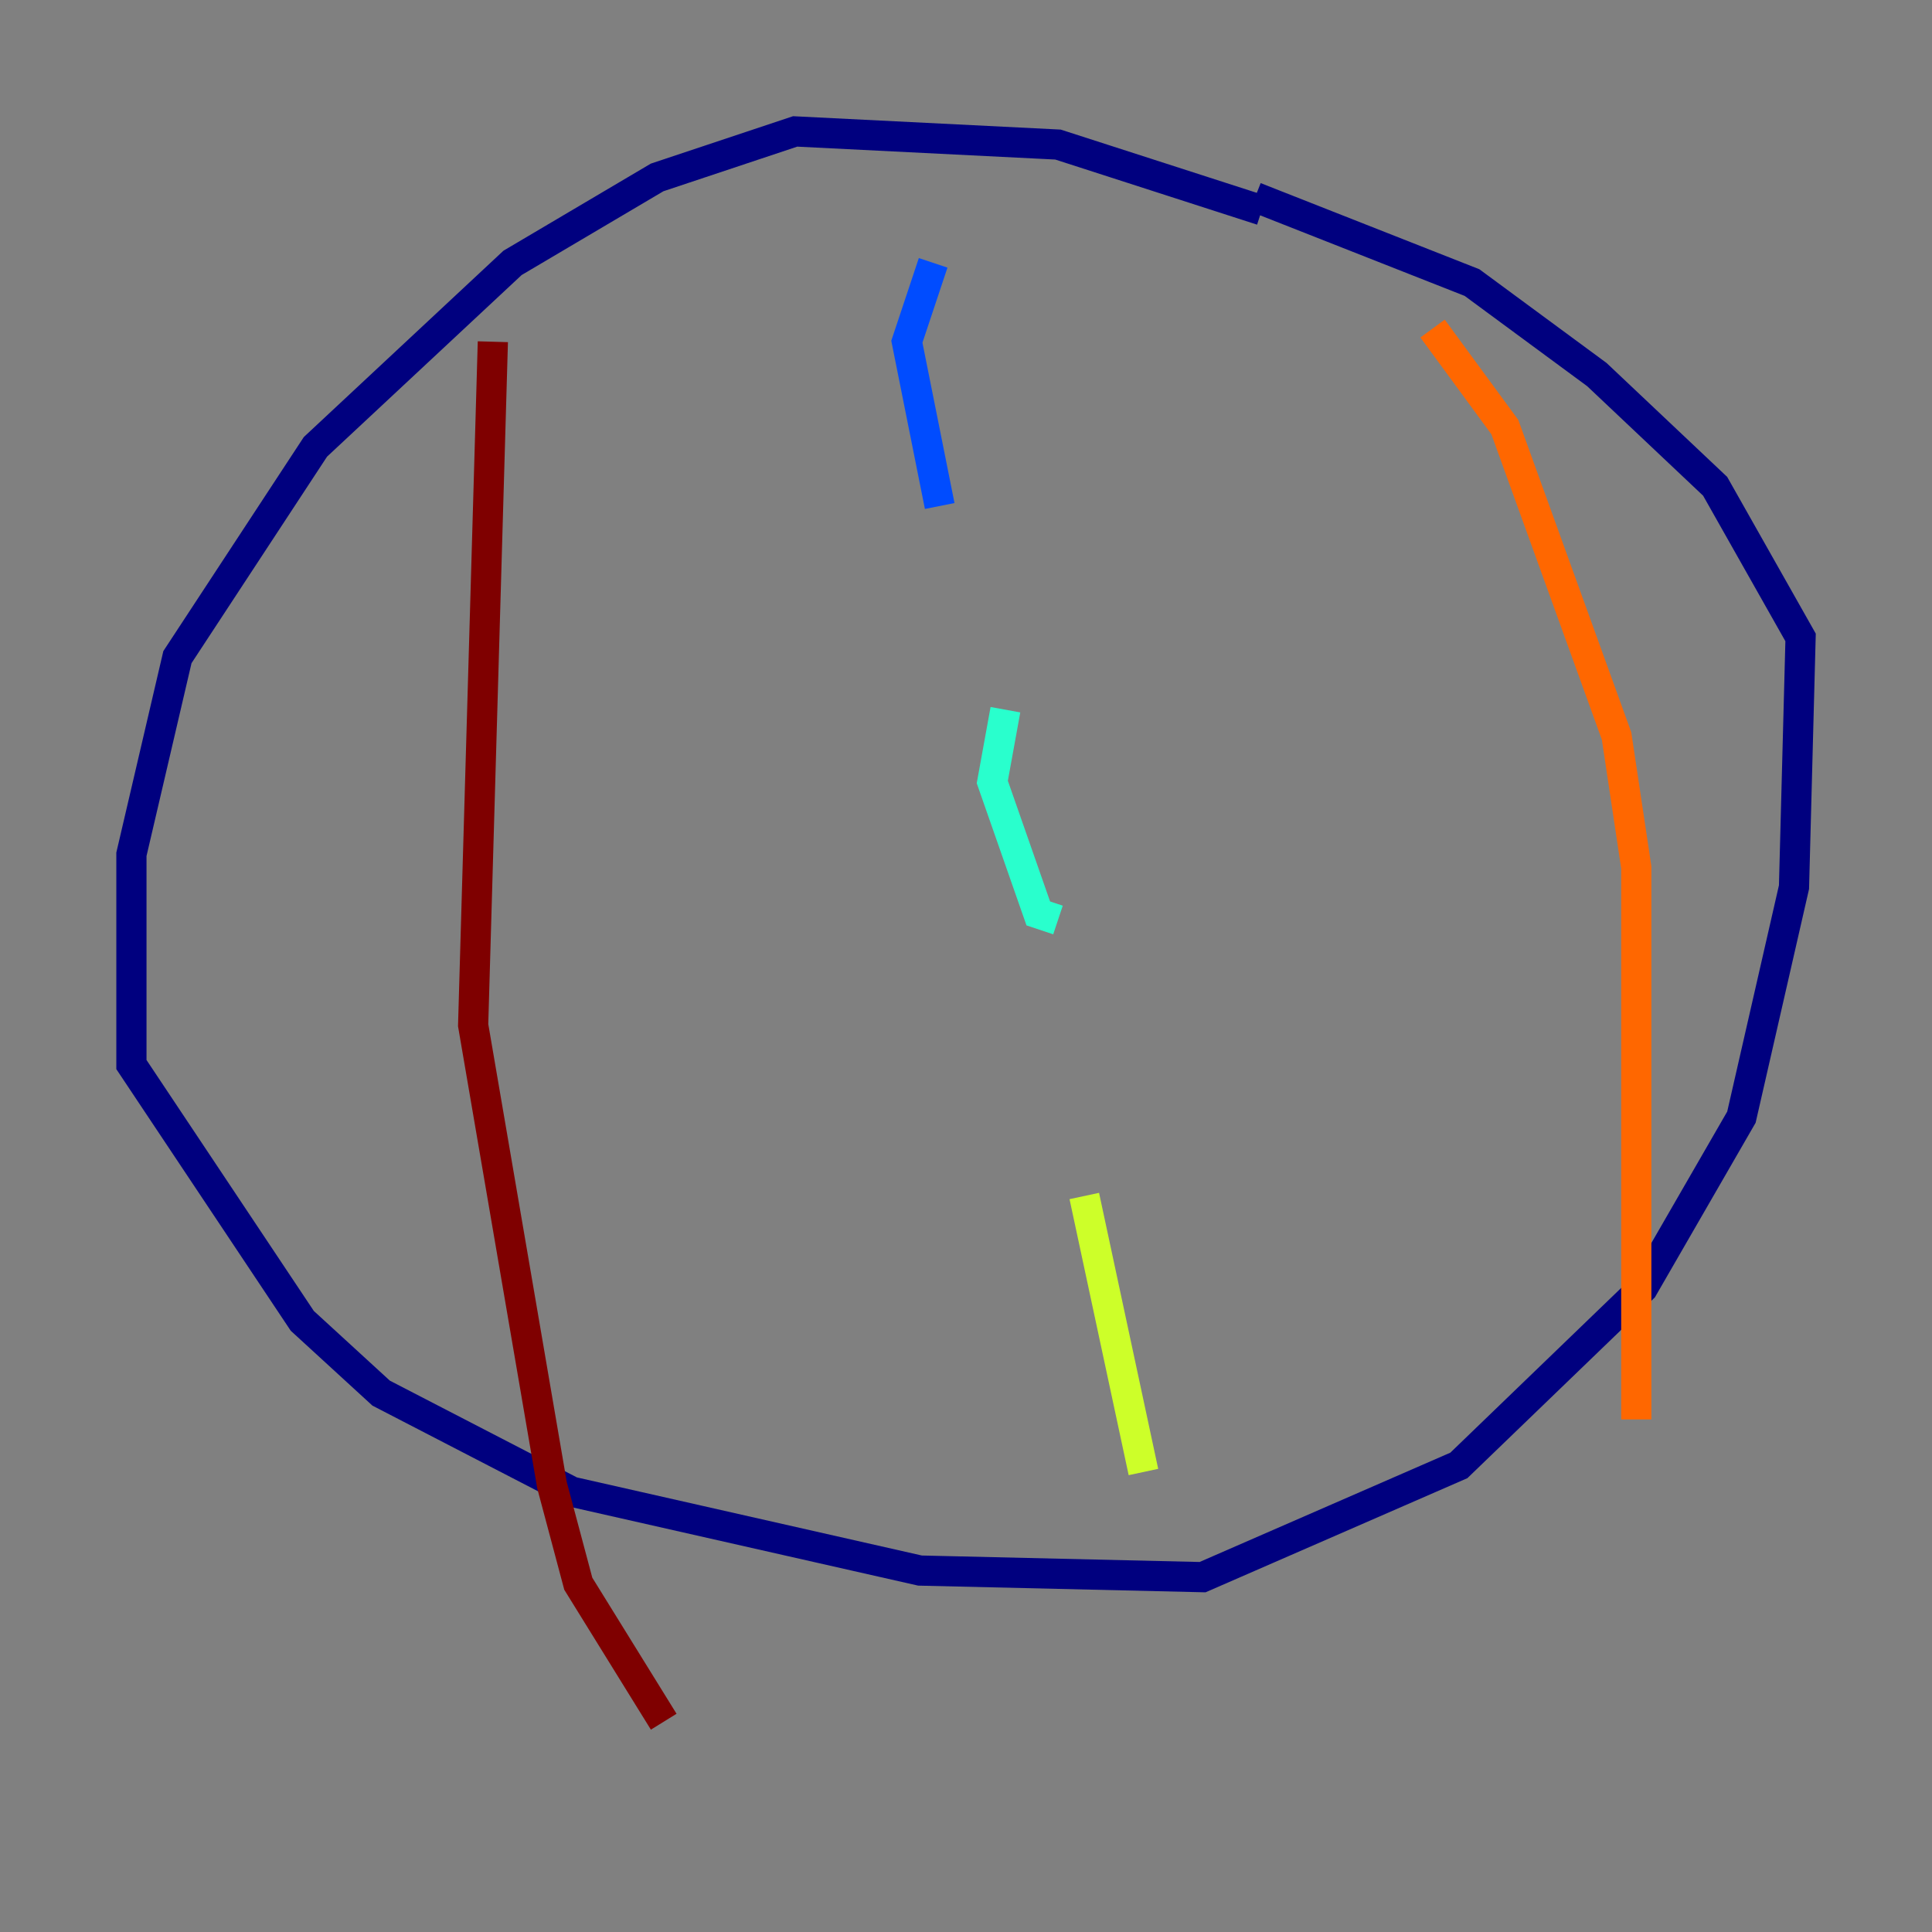 <?xml version="1.0" encoding="utf-8" ?>
<svg baseProfile="tiny" height="128" version="1.2" viewBox="0,0,128,128" width="128" xmlns="http://www.w3.org/2000/svg" xmlns:ev="http://www.w3.org/2001/xml-events" xmlns:xlink="http://www.w3.org/1999/xlink"><rect x="0" y="0" width="128" height="128" fill="#808080" stroke="none"/><defs /><polyline fill="none" points="83.592,13.932 70.095,9.578 52.68,8.707 43.537,11.755 33.959,17.415 20.898,29.605 11.755,43.537 8.707,56.599 8.707,70.531 20.027,87.51 25.252,92.299 37.878,98.83 60.952,104.054 79.674,104.49 96.653,97.088 108.844,85.333 115.374,74.014 118.857,58.776 119.293,42.231 113.633,32.218 105.796,24.816 97.524,18.721 83.156,13.061" stroke="#00007f" stroke-width="2" /><polyline fill="none" points="61.823,17.415 60.082,22.64 62.258,33.524" stroke="#004cff" stroke-width="2" /><polyline fill="none" points="66.612,47.02 65.742,51.809 68.789,60.517 70.095,60.952" stroke="#29ffcd" stroke-width="2" /><polyline fill="none" points="71.837,79.238 75.755,97.524" stroke="#cdff29" stroke-width="2" /><polyline fill="none" points="94.912,21.769 99.701,28.299 107.102,48.762 108.408,57.469 108.408,94.041" stroke="#ff6700" stroke-width="2" /><polyline fill="none" points="32.653,22.64 31.347,67.918 36.571,98.395 38.313,104.925 43.973,114.068" stroke="#7f0000" stroke-width="2" /></svg>